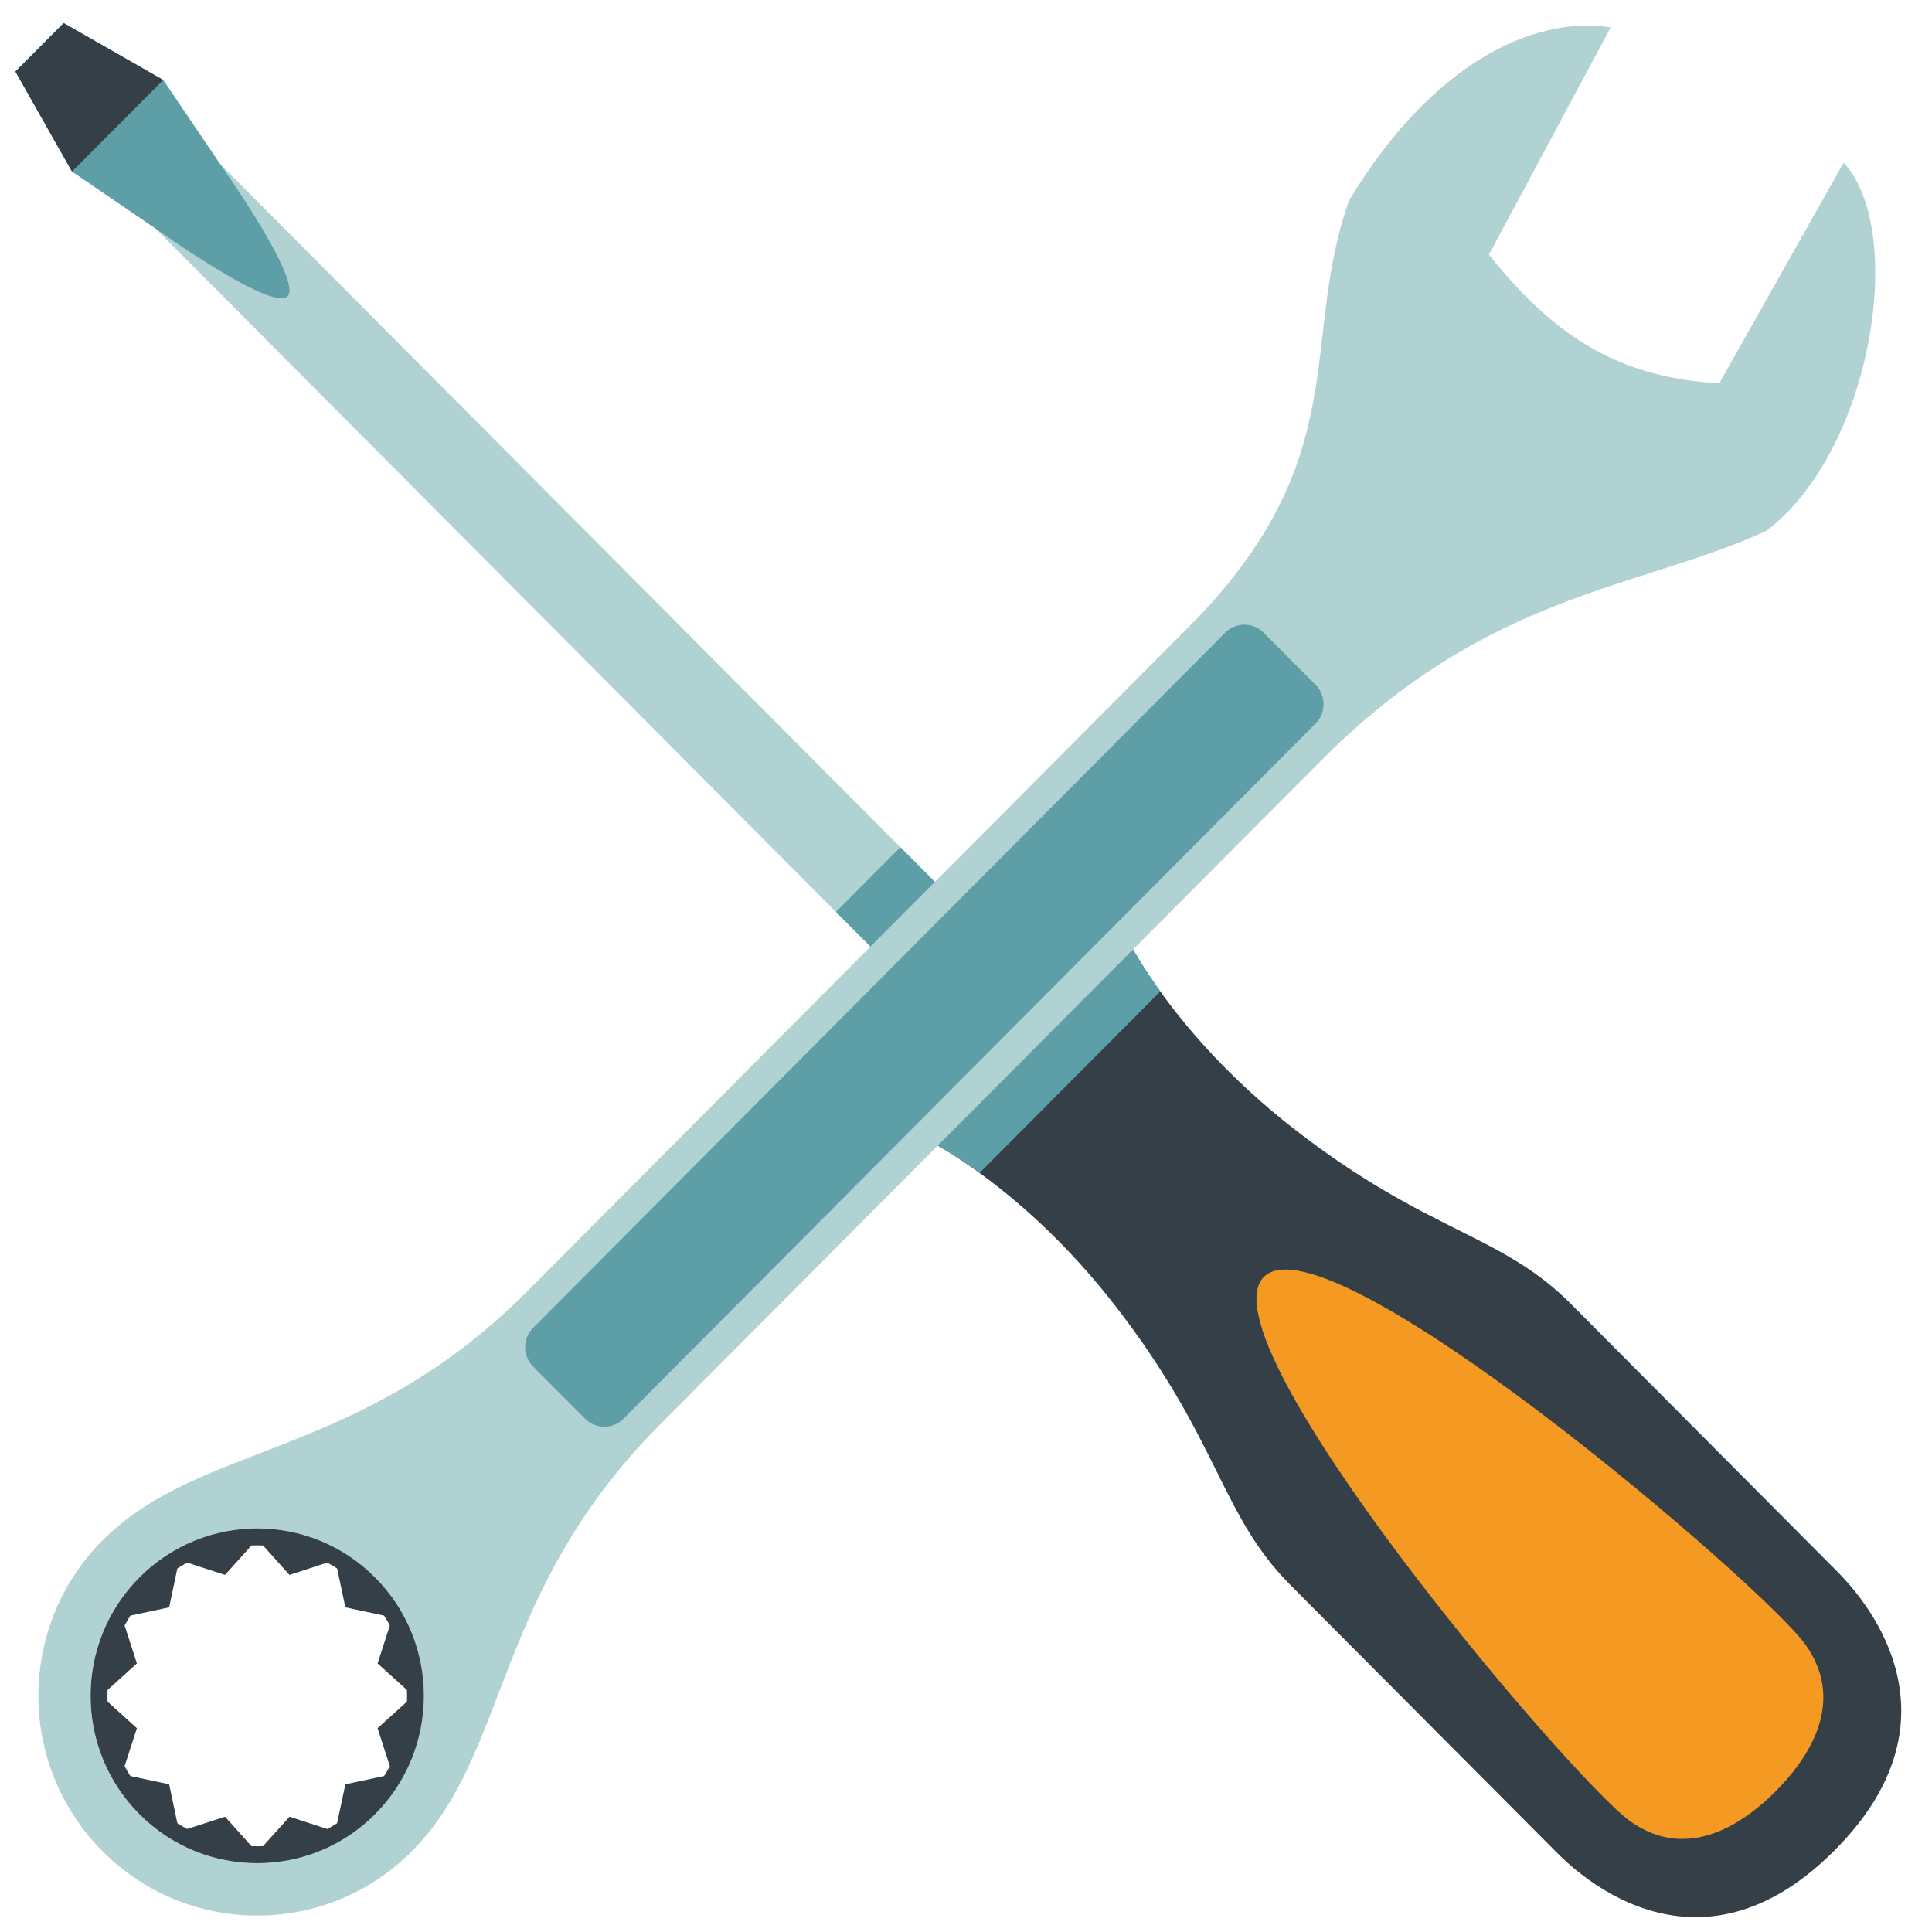 <svg width="39" height="39" viewBox="0 0 39 39" fill="none" xmlns="http://www.w3.org/2000/svg">
<path d="M4.357 3.224L24.506 23.462L23.207 24.768L3.057 4.53L4.357 3.224Z" fill="#B0D2D3"/>
<path d="M4.443 3.31L3.295 1.614L1.285 0.465L0.798 0.955L0.311 1.444L1.453 3.463L3.143 4.616C3.143 4.616 5.489 6.298 5.803 5.982C6.117 5.666 4.443 3.31 4.443 3.31Z" fill="#5E9EA7"/>
<path d="M1.285 0.465L0.798 0.955L0.311 1.444L1.453 3.463L3.295 1.614L1.285 0.465Z" fill="#353F48"/>
<path d="M37.084 31.72C36.158 30.79 33.119 27.737 31.706 26.317C30.292 24.898 28.835 24.892 26.148 22.809C23.485 20.743 22.579 18.609 22.579 18.609L20.477 20.72L18.375 22.831C18.375 22.831 20.501 23.741 22.557 26.416C24.631 29.114 24.637 30.577 26.05 31.997C27.464 33.417 30.503 36.469 31.429 37.4C32.355 38.33 34.581 39.815 37.035 37.351C39.489 34.886 38.01 32.65 37.084 31.72Z" fill="#353F48"/>
<path d="M36.448 33.202C35.594 32.001 26.801 24.482 25.512 25.777C24.223 27.072 31.708 35.903 32.905 36.762C34.118 37.632 35.284 36.723 35.847 36.157C36.41 35.592 37.315 34.421 36.448 33.202Z" fill="#F49A22"/>
<path d="M22.578 18.609L22.123 18.152L20.216 17.847L19.566 18.5L18.175 17.102L16.875 18.408L18.267 19.806L17.617 20.459L17.92 22.374L18.375 22.831C18.375 22.831 18.943 23.076 19.773 23.678L23.422 20.013C22.822 19.179 22.578 18.609 22.578 18.609Z" fill="#5E9EA7"/>
<path d="M2.813 31.843C4.127 30.523 6.258 30.523 7.571 31.843C8.885 33.162 8.885 35.301 7.571 36.622C6.258 37.941 4.127 37.941 2.813 36.622C1.499 35.301 1.499 33.162 2.813 31.843ZM2.069 37.369C3.794 39.102 6.591 39.102 8.315 37.369C10.295 35.38 9.941 32.154 13.319 28.761L26.678 15.343C30.057 11.95 33.081 11.898 35.649 10.719C37.787 9.119 38.496 4.669 37.217 3.283L34.706 7.738C32.658 7.624 31.358 6.772 30.056 5.141L32.513 0.553C31.183 0.333 29.06 1.031 27.234 4.044C26.219 6.889 27.378 9.258 23.999 12.652L10.64 26.07C7.261 29.463 4.049 29.107 2.069 31.095C0.344 32.828 0.344 35.637 2.069 37.369Z" fill="#B0D2D3"/>
<path d="M10.761 27.585C10.546 27.369 10.546 27.02 10.761 26.805L24.732 12.772C24.947 12.556 25.294 12.556 25.509 12.772L26.558 13.825C26.772 14.041 26.772 14.39 26.558 14.605L12.587 28.638C12.372 28.854 12.024 28.854 11.81 28.638L10.761 27.585Z" fill="#5E9EA7"/>
<path d="M2.171 34.35C2.168 34.271 2.168 34.193 2.171 34.115L2.763 33.578L2.515 32.812C2.551 32.744 2.591 32.678 2.632 32.613L3.414 32.446L3.58 31.661C3.645 31.62 3.711 31.579 3.778 31.543L4.542 31.792L5.076 31.197C5.153 31.194 5.232 31.194 5.31 31.197L5.844 31.792L6.607 31.543C6.674 31.579 6.74 31.62 6.805 31.661L6.972 32.446L7.753 32.613C7.794 32.678 7.834 32.744 7.87 32.812L7.622 33.578L8.215 34.115C8.218 34.193 8.218 34.271 8.215 34.35L7.622 34.886L7.87 35.653C7.834 35.721 7.794 35.786 7.753 35.852L6.972 36.018L6.805 36.804C6.74 36.845 6.674 36.886 6.607 36.921L5.844 36.673L5.31 37.267C5.232 37.271 5.153 37.271 5.076 37.267L4.542 36.673L3.778 36.921C3.711 36.886 3.645 36.845 3.58 36.804L3.414 36.018L2.632 35.852C2.591 35.786 2.551 35.721 2.515 35.653L2.763 34.886L2.171 34.35ZM7.572 36.622C8.885 35.302 8.885 33.163 7.572 31.843C6.258 30.523 4.128 30.523 2.814 31.843C1.5 33.163 1.5 35.302 2.814 36.622C4.128 37.941 6.258 37.941 7.572 36.622Z" fill="#353F48"/>
</svg>
